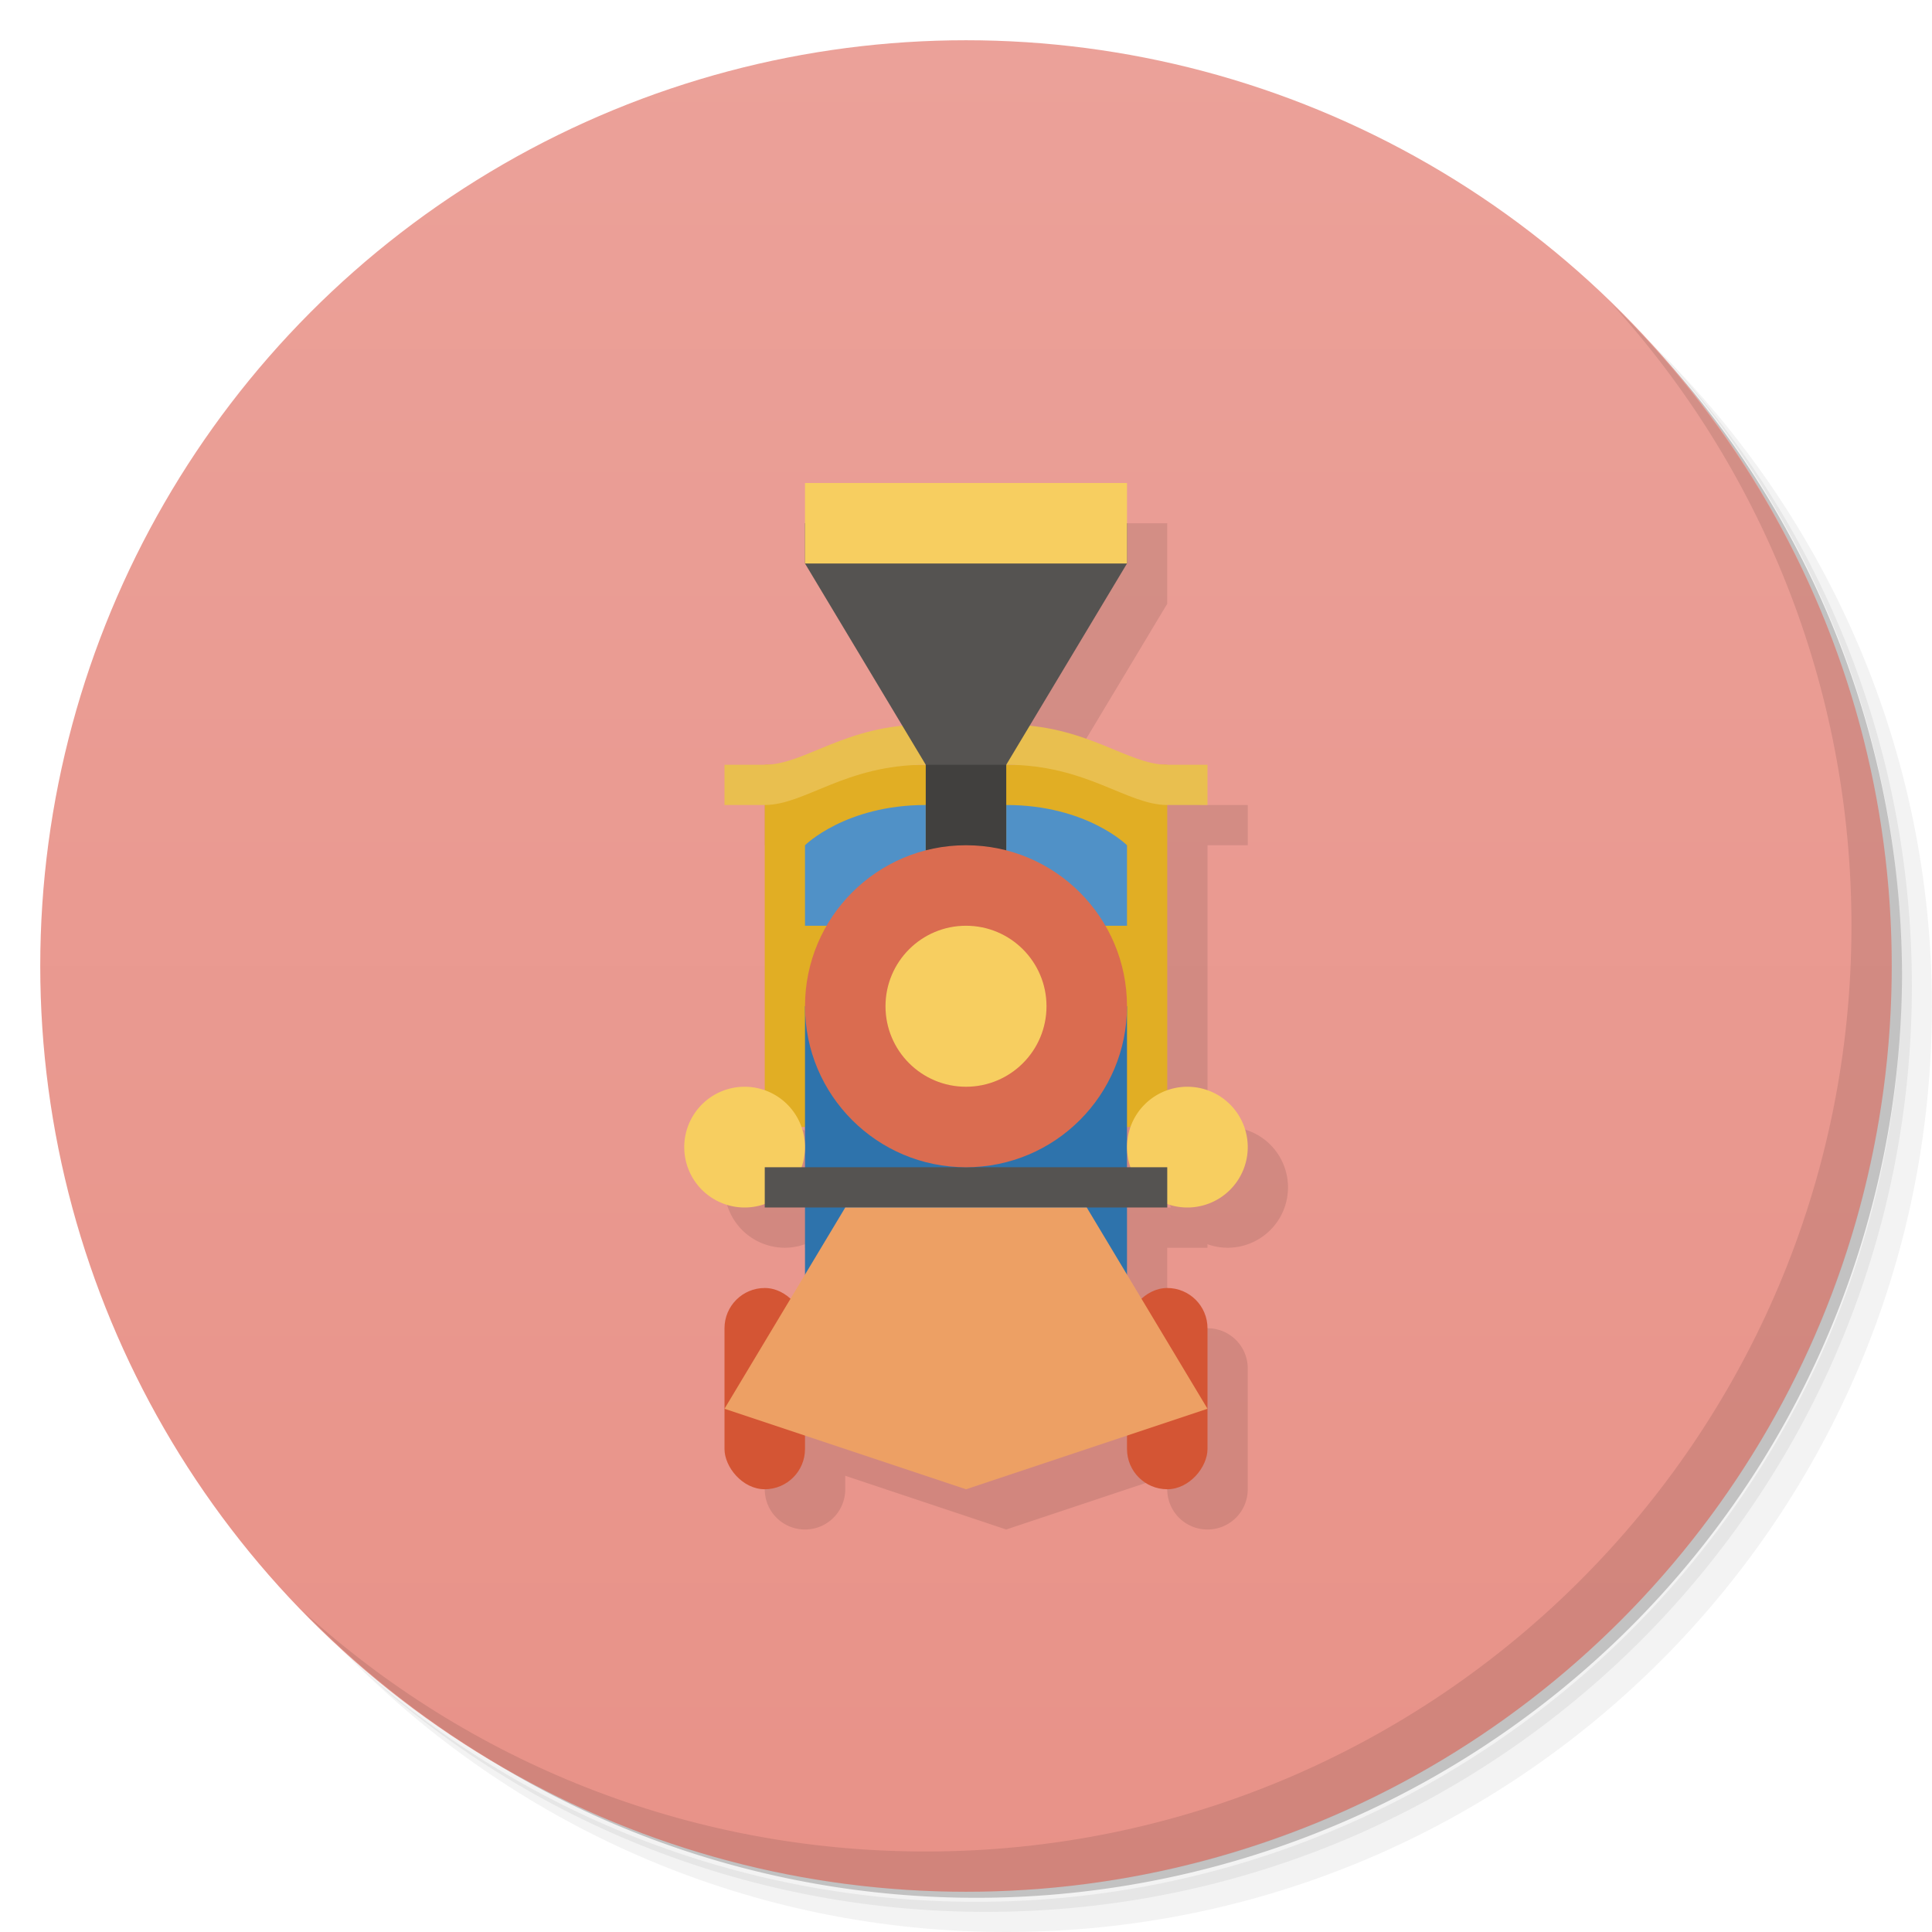 <svg version="1.1" viewBox="0 0 48 48" xmlns="http://www.w3.org/2000/svg">
 <defs>
  <linearGradient id="bg" x2="0" y1="1" y2="47" gradientUnits="userSpaceOnUse">
   <stop style="stop-color:#eba199" offset="0"/>
   <stop style="stop-color:#e89288" offset="1"/>
  </linearGradient>
 </defs>
 <path d="m36.31 5c5.859 4.062 9.688 10.831 9.688 18.5 0 12.426-10.07 22.5-22.5 22.5-7.669 0-14.438-3.828-18.5-9.688 1.037 1.822 2.306 3.499 3.781 4.969 4.085 3.712 9.514 5.969 15.469 5.969 12.703 0 23-10.298 23-23 0-5.954-2.256-11.384-5.969-15.469-1.469-1.475-3.147-2.744-4.969-3.781zm4.969 3.781c3.854 4.113 6.219 9.637 6.219 15.719 0 12.703-10.297 23-23 23-6.081 0-11.606-2.364-15.719-6.219 4.16 4.144 9.883 6.719 16.219 6.719 12.703 0 23-10.298 23-23 0-6.335-2.575-12.06-6.719-16.219z" style="opacity:.05"/>
 <path d="m41.28 8.781c3.712 4.085 5.969 9.514 5.969 15.469 0 12.703-10.297 23-23 23-5.954 0-11.384-2.256-15.469-5.969 4.113 3.854 9.637 6.219 15.719 6.219 12.703 0 23-10.298 23-23 0-6.081-2.364-11.606-6.219-15.719z" style="opacity:.1"/>
 <path d="m31.25 2.375c8.615 3.154 14.75 11.417 14.75 21.13 0 12.426-10.07 22.5-22.5 22.5-9.708 0-17.971-6.135-21.12-14.75a23 23 0 0 0 44.875-7 23 23 0 0 0-16-21.875z" style="opacity:.2"/>
 <circle cx="24" cy="24" r="23" style="fill:url(#bg)"/>
 <path d="m21 13v2l2.422 4.035c-1.621 0.165-2.524 0.965-3.422 0.965h-1v1h1v7.088a1.5 1.5 0 0 0-0.5-0.088 1.5 1.5 0 0 0-1.5 1.5 1.5 1.5 0 0 0 1.5 1.5 1.5 1.5 0 0 0 0.5-0.088v0.088h1v1.666l-0.352 0.588c-0.175-0.152-0.397-0.254-0.648-0.254-0.554 0-1 0.446-1 1v3c0 0.554 0.446 1 1 1s1-0.446 1-1v-0.334l4 1.334 4-1.334v0.334c0 0.554 0.446 1 1 1s1-0.446 1-1v-3c0-0.554-0.446-1-1-1-0.252 0-0.473 0.102-0.648 0.254l-0.352-0.588v-1.666h1v-0.088a1.5 1.5 0 0 0 0.5 0.088 1.5 1.5 0 0 0 1.5-1.5 1.5 1.5 0 0 0-1.5-1.5 1.5 1.5 0 0 0-0.5 0.088v-7.088h1v-1h-1c-0.898 0-1.801-0.8-3.422-0.965l2.422-4.035v-2zm-0.088 16h0.088v1h-0.088a1.5 1.5 0 0 0 0.088-0.5 1.5 1.5 0 0 0-0.088-0.5zm8.088 0h0.088a1.5 1.5 0 0 0-0.088 0.5 1.5 1.5 0 0 0 0.088 0.5h-0.088v-0.5z" style="opacity:.1;paint-order:stroke fill markers;stroke-width:1.061"/>
 <path d="m19 19v9h10v-9z" style="fill:#e1ae24;paint-order:stroke fill markers;stroke-width:1.061"/>
 <path d="m40.03 7.531c3.712 4.084 5.969 9.514 5.969 15.469 0 12.703-10.297 23-23 23-5.954 0-11.384-2.256-15.469-5.969 4.178 4.291 10.01 6.969 16.469 6.969 12.703 0 23-10.298 23-23 0-6.462-2.677-12.291-6.969-16.469z" style="opacity:.1"/>
 <path d="m20 21v2h3v-3c-2 0-3 1-3 1zm5-1v3h3v-2s-1-1-3-1z" style="fill:#5091c7;paint-order:stroke fill markers"/>
 <path d="m23 18c-2 0-3 1-4 1h-1v1h1c1 0 2-1 4-1h2c2 0 3 1 4 1h1v-1h-1c-1 0-2-1-4-1h-2z" style="fill:#e9bf4f"/>
 <path d="m20 25v10h8v-10z" style="fill:#2e73ac;paint-order:stroke fill markers;stroke-width:1.225"/>
 <rect x="18" y="32" width="2" height="5" ry="1" style="fill:#d45534;paint-order:stroke fill markers"/>
 <path d="m18.5 27a1.5 1.5 0 0 0-1.5 1.5 1.5 1.5 0 0 0 1.5 1.5 1.5 1.5 0 0 0 1.5-1.5 1.5 1.5 0 0 0-1.5-1.5zm11 0a1.5 1.5 0 0 0-1.5 1.5 1.5 1.5 0 0 0 1.5 1.5 1.5 1.5 0 0 0 1.5-1.5 1.5 1.5 0 0 0-1.5-1.5z" style="fill:#f7ce60;paint-order:stroke fill markers"/>
 <path d="m19 29v1h10v-1z" style="fill:#555351;paint-order:stroke fill markers"/>
 <rect x="23" y="18" width="2" height="4" style="fill:#41403e;paint-order:stroke fill markers;stroke-width:1.155"/>
 <circle cx="24" cy="25" r="4" style="fill:#da6c50;paint-order:stroke fill markers"/>
 <rect transform="scale(-1,1)" x="-30" y="32" width="2" height="5" ry="1" style="fill:#d45534;paint-order:stroke fill markers"/>
 <path d="m20 13v1l3 5h2l3-5v-1z" style="fill:#555351"/>
 <path d="m20 12v2h8v-2z" style="fill:#f7ce60;paint-order:stroke fill markers"/>
 <circle cx="24" cy="25" r="2" style="fill:#f7ce60;paint-order:stroke fill markers"/>
 <path d="m21 30-3 5 6 2 6-2-3-5z" style="fill:#eda064"/>
</svg>
